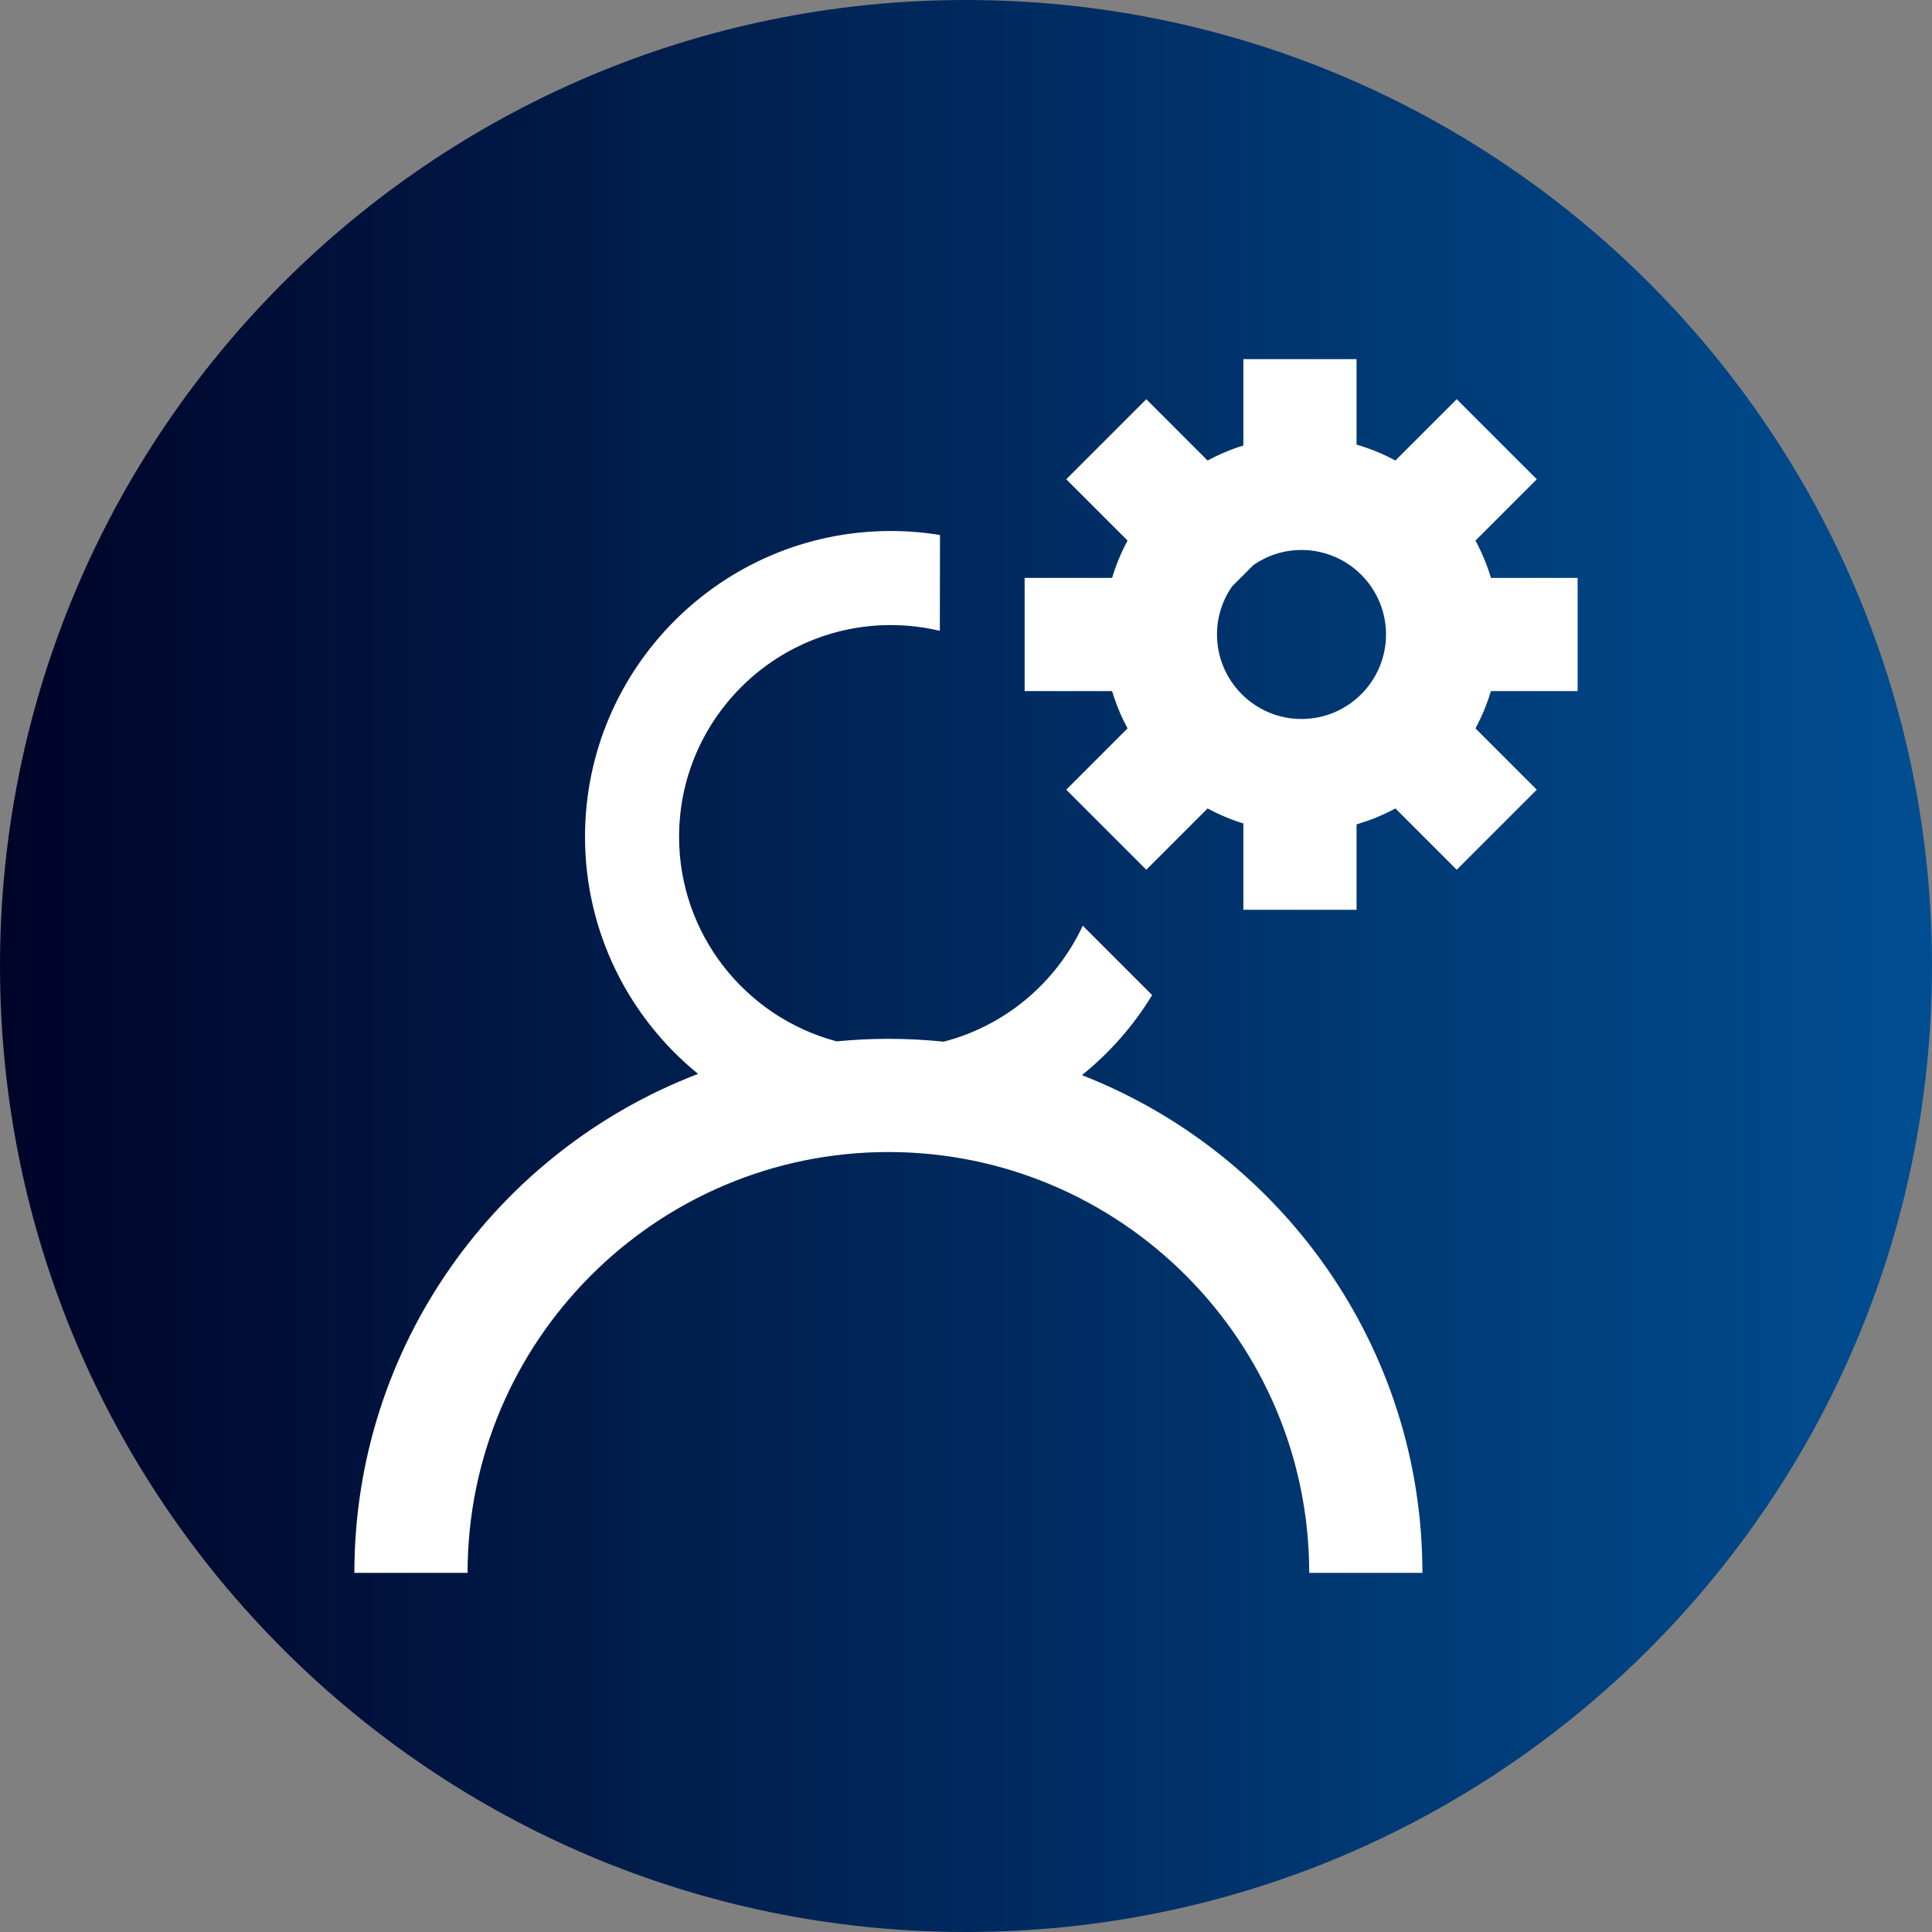 <svg height="512pt" viewBox="0 0 512 512" width="512pt" xmlns="http://www.w3.org/2000/svg" xmlns:xlink="http://www.w3.org/1999/xlink"><rect x="0" y="0" width="512" height="512" fill="#808080" stroke="none"/><linearGradient id="a" gradientUnits="userSpaceOnUse" x1="0" x2="512" y1="256" y2="256"><stop offset="0" stop-color="#000428"/><stop offset="1" stop-color="#004e92"/></linearGradient><path d="m512 256c0 141.387-114.613 256-256 256s-256-114.613-256-256 114.613-256 256-256 256 114.613 256 256zm0 0" fill="url(#a)"/><g fill="#fff"><path d="m286.719 284.922c7.367-5.922 13.68-13.102 18.609-21.211l-18.391-18.391c-7.004 15.055-20.492 26.504-36.855 30.734-4.816-.496-9.703-.754-14.648-.754-4.629 0-9.207.23-13.723.668-24-6.359-41.746-28.254-41.746-54.227 0-30.93 25.164-56.09 56.094-56.09 4.477 0 8.832.531 13.008 1.523l.043-25.398c-4.25-.691-8.609-1.055-13.055-1.055-44.672 0-81.02 36.344-81.02 81.02 0 25.336 11.695 47.984 29.965 62.852-53.203 20.363-91.086 71.949-91.086 132.223h30c0-61.492 50.027-111.516 111.52-111.516 61.492 0 111.52 50.023 111.52 111.516h30c-.004-59.953-37.48-111.312-90.234-131.895zm0 0"/><path d="m418.086 183.145v-30h-22.977c-1.035-3.457-2.41-6.766-4.098-9.883l16.25-16.25-21.215-21.215-16.25 16.25c-3.238-1.758-6.691-3.168-10.293-4.215v-22.648h-30v22.883c-3.309 1.02-6.48 2.355-9.473 3.98l-16.25-16.25-21.215 21.215 16.25 16.246c-1.688 3.121-3.062 6.43-4.098 9.887h-23.18v30h23.18c1.035 3.453 2.41 6.766 4.098 9.883l-16.25 16.25 21.215 21.215 16.25-16.25c2.992 1.621 6.164 2.957 9.473 3.98v22.883h30v-22.648c3.602-1.047 7.055-2.461 10.293-4.215l16.25 16.25 21.215-21.215-16.25-16.25c1.688-3.117 3.062-6.426 4.098-9.883zm-85.902-33.414c3.617-2.508 8.004-3.98 12.73-3.98 12.348 0 22.395 10.047 22.395 22.395 0 12.348-10.047 22.395-22.395 22.395-12.352 0-22.395-10.047-22.395-22.395 0-4.727 1.473-9.109 3.98-12.727zm0 0"/></g></svg>